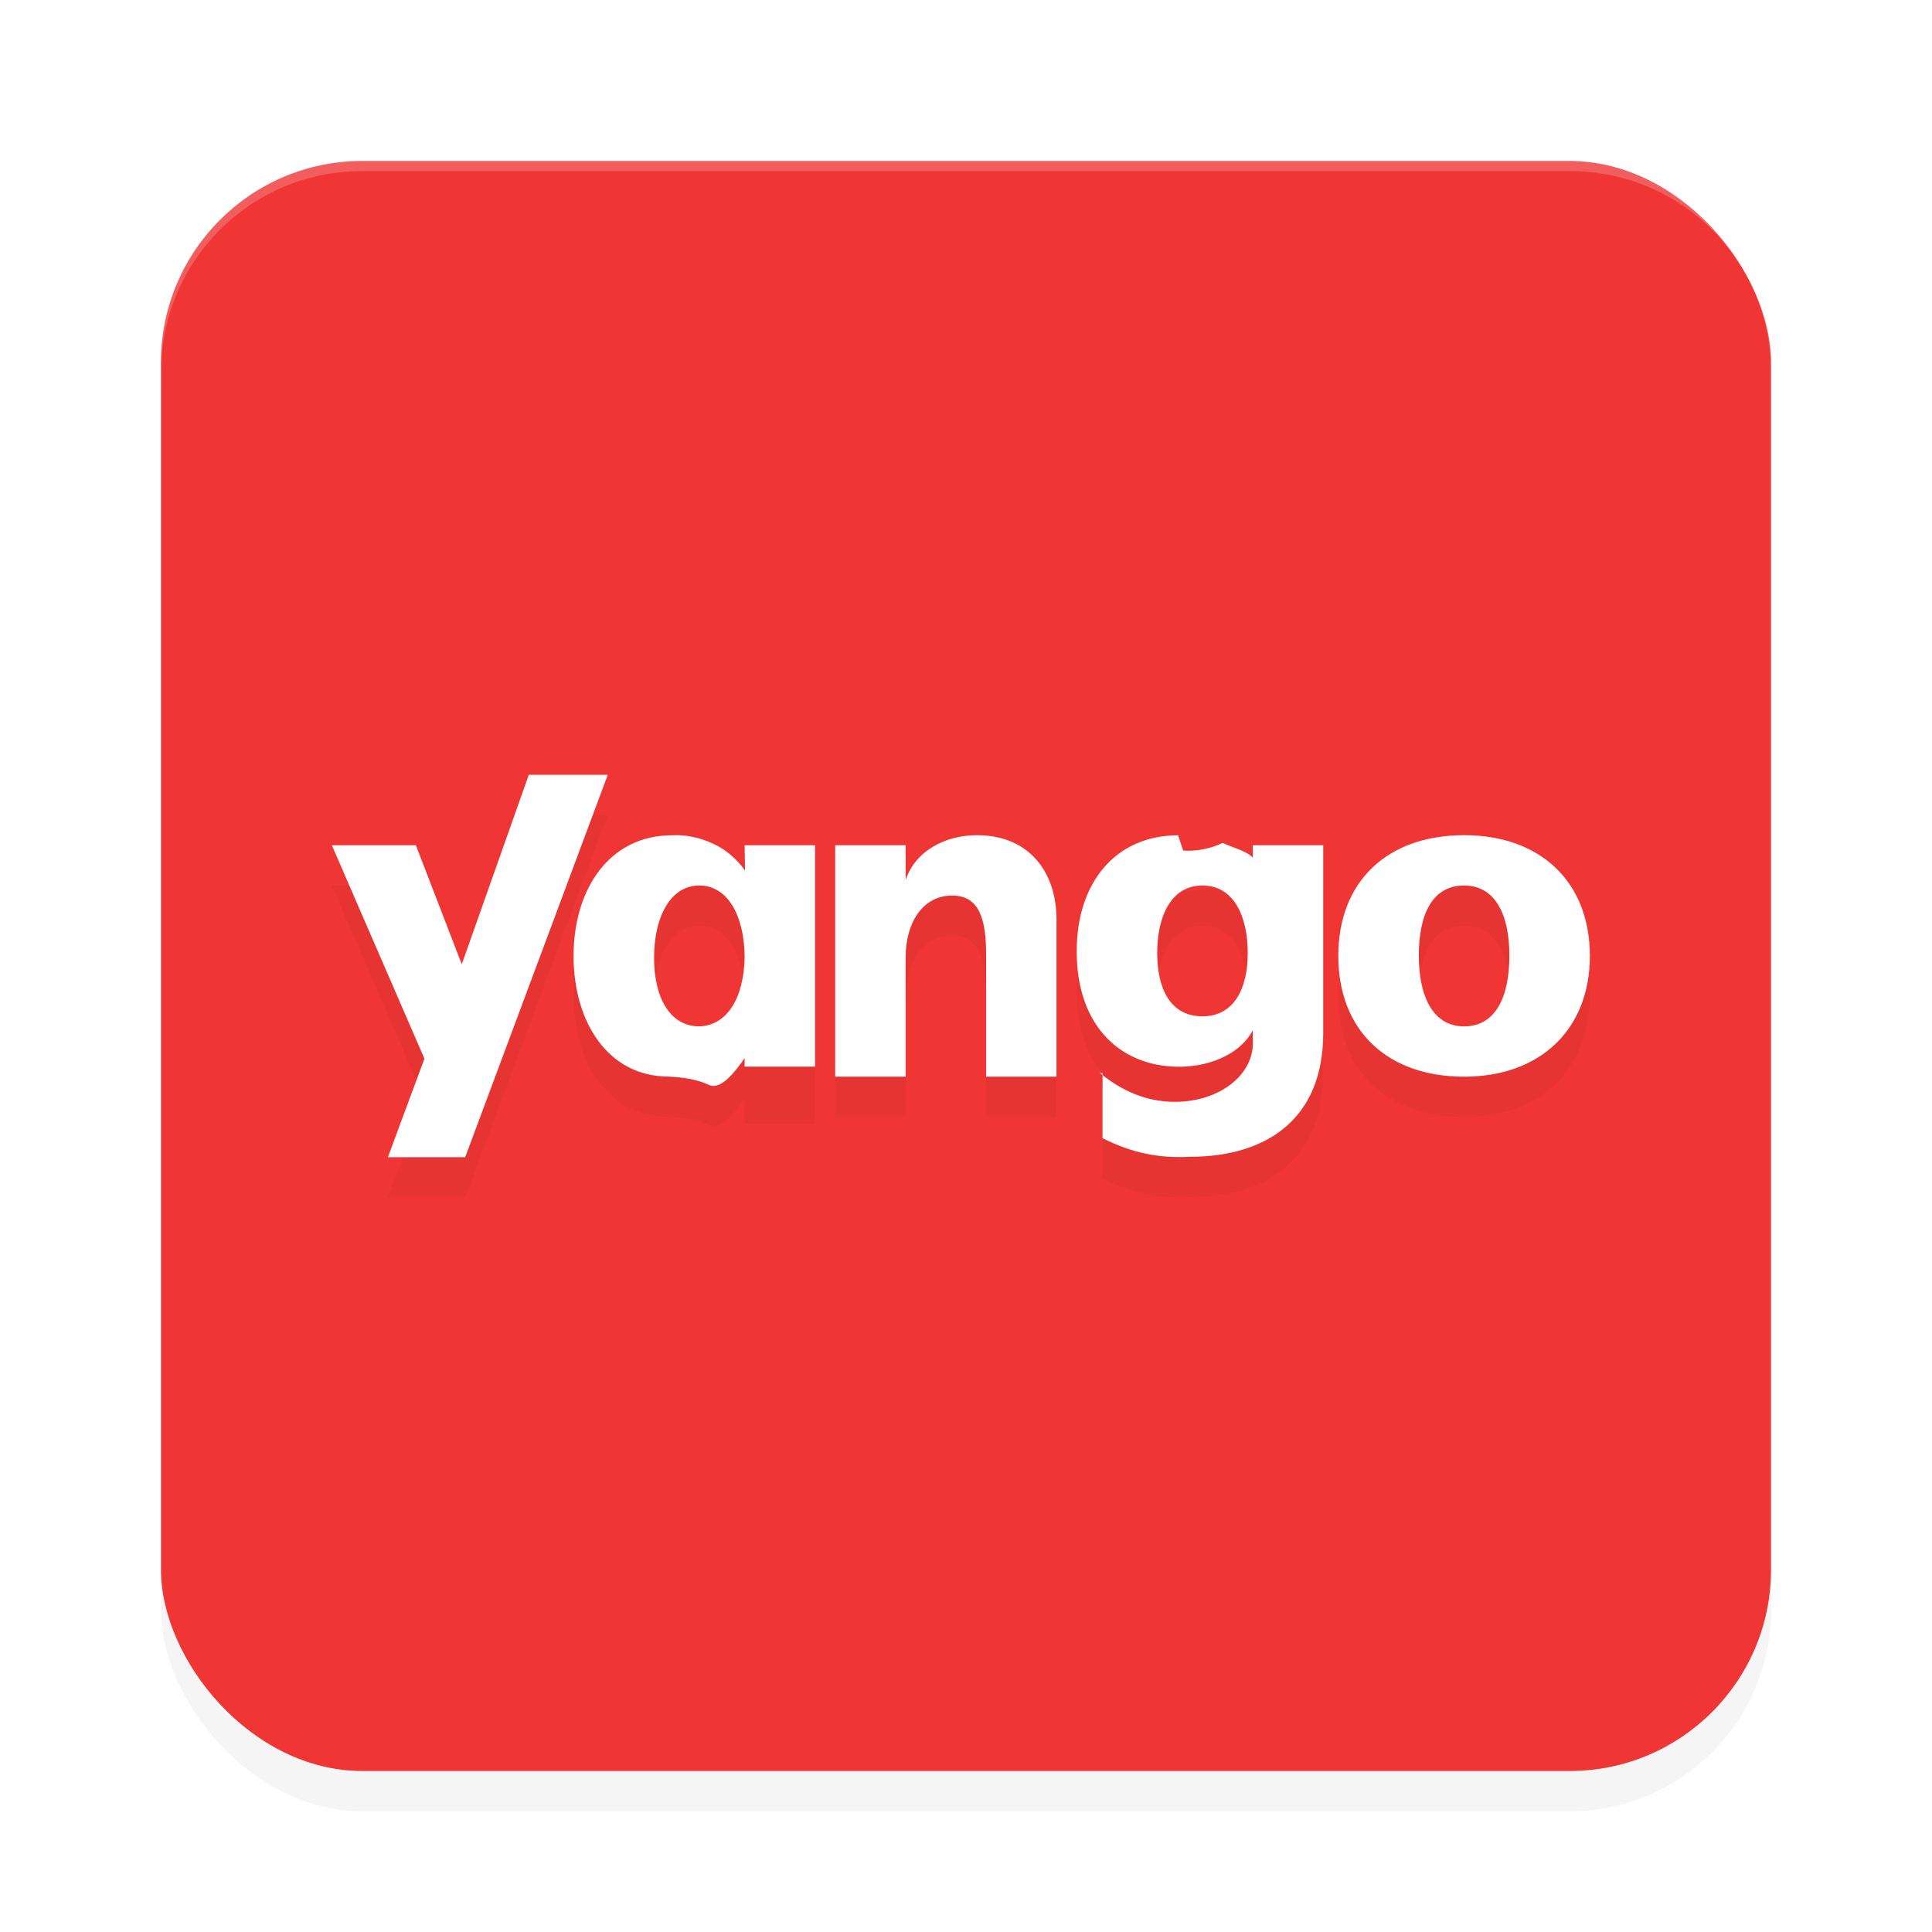 <?xml version='1.0' encoding='utf-8'?>
<svg xmlns="http://www.w3.org/2000/svg" width="192" height="192" version="1" id="svg12">
  <defs>
    <filter style="color-interpolation-filters:sRGB" id="filter872" x="0.03" width="1.06" y="0.10" height="1.21">
      <feGaussianBlur stdDeviation="1.63"/>
    </filter>
    <filter style="color-interpolation-filters:sRGB" id="filter841" x="0.05" width="1.10" y="0.05" height="1.10">
      <feGaussianBlur stdDeviation="3.20"/>
    </filter>
  </defs>
  <rect style="filter:url(#filter841);opacity:0.20;fill:#000000" width="160" height="160" x="16" y="20" rx="20" ry="20"/>
  <rect style="fill:#ef3635" width="160" height="160" x="16" y="16" rx="20" ry="20"/>
  <path style="filter:url(#filter872);opacity:0.20;fill:#000000" d="M 52.55,81.00 45.89,99.83 41.33,88.00 h -8.35 l 9.20,21.21 -3.63,9.79 h 7.68 L 60.40,81.00 Z m 44.53,6 c -3.21,0 -6.18,1.63 -7.09,4.47 v -3.47 h -7 v 23.00 h 7 V 99.13 c 0,-3.35 1.65,-6.13 4.62,-6.13 2.72,0 3.38,2.34 3.38,5.87 v 12.13 h 6.99 V 95.86 c 0.16,-5.16 -2.72,-8.86 -7.91,-8.86 z m 48.41,0 c -7.62,0 -12.50,4.58 -12.50,12 0,7.42 4.88,12.00 12.50,12.00 7.62,0 12.50,-4.75 12.50,-12.00 0,-7.33 -4.88,-12 -12.50,-12 z m -78.72,0.01 C 60.51,87.01 57,92.42 57,99.00 c 0,6.58 3.43,11.99 9.45,11.99 1.42,0.08 2.76,0.25 4.01,0.83 1.25,0.58 2.78,-1.58 3.54,-2.66 v 2.51 h 7 V 88.00 h -7 l 0.04,2.51 C 73.20,89.34 72.14,88.43 70.88,87.85 69.63,87.26 68.20,86.93 66.78,87.01 Z m 50.30,0.00 C 110.92,87.02 107,91.64 107,98.54 c 0,7.57 4.50,11.47 10.17,11.47 3.42,0 6.25,-1.51 7.33,-3.62 v 0.92 c 0.25,3.36 -3.17,6.19 -7.75,6.19 -2.83,0 -5.27,-1.09 -7.43,-2.86 h 0.25 v 6.47 c 2.83,1.43 5.52,2.02 8.68,1.85 7.75,0 13.25,-3.87 13.25,-12.28 V 88.00 h -7 v 2 c 0.75,-1.09 -1.75,-1.64 -3,-2.23 -1.25,0.59 -2.58,0.84 -3.92,0.76 z M 69.50,92.00 c 2.89,0 4.50,3.15 4.50,7.18 0.08,3.94 -1.70,6.74 -4.50,6.82 -2.89,0 -4.50,-2.80 -4.50,-6.82 0,-4.02 1.61,-7.18 4.50,-7.18 z m 50,0 c 3.14,0 4.50,3.10 4.50,6.71 0,3.53 -1.36,6.29 -4.50,6.29 -3.14,0 -4.50,-2.67 -4.50,-6.29 0,-3.62 1.36,-6.71 4.50,-6.71 z m 26,0 c 3.05,0 4.50,2.82 4.50,6.96 0,4.14 -1.37,7.04 -4.50,7.04 -3.05,0 -4.50,-2.91 -4.50,-7.04 0,-4.14 1.37,-6.96 4.50,-6.96 z"/>
  <path style="fill:#ffffff" d="M 52.55,77 45.89,95.83 41.33,84 H 32.98 L 42.18,105.21 38.55,115 h 7.68 L 60.40,77 Z m 44.53,6 C 93.87,83 90.91,84.63 90,87.47 V 84 h -7 v 23 h 7 V 95.13 C 90,91.77 91.65,89 94.62,89 97.33,89 98,91.34 98,94.87 V 107 h 6.99 V 91.86 C 105.16,86.70 102.28,83 97.09,83 Z M 145.50,83 c -7.62,0 -12.50,4.58 -12.50,12 0,7.42 4.88,12 12.50,12 7.62,0 12.50,-4.75 12.50,-12 0,-7.33 -4.88,-12 -12.50,-12 z M 66.78,83.01 C 60.51,83.01 57,88.42 57,95 c 0,6.58 3.43,11.99 9.45,11.99 1.42,0.08 2.76,0.25 4.01,0.83 1.25,0.58 2.78,-1.58 3.54,-2.66 V 106 h 7 V 84 h -7 l 0.04,2.51 C 73.20,85.34 72.14,84.43 70.88,83.85 69.63,83.26 68.20,82.93 66.78,83.01 Z m 50.30,0.00 C 110.92,83.02 107,87.64 107,94.54 c 0,7.57 4.50,11.47 10.17,11.47 3.42,0 6.25,-1.51 7.33,-3.62 v 0.92 c 0.25,3.36 -3.17,6.19 -7.75,6.19 -2.83,0 -5.27,-1.09 -7.43,-2.86 h 0.25 v 6.47 c 2.83,1.43 5.52,2.02 8.68,1.85 7.75,0 13.25,-3.87 13.25,-12.28 V 84 h -7 v 2 c 0.75,-1.09 -1.75,-1.64 -3,-2.23 -1.25,0.59 -2.58,0.84 -3.92,0.76 z M 69.50,88 C 72.39,88 74,91.15 74,95.18 73.92,99.11 72.30,101.91 69.50,102 66.61,102 65,99.20 65,95.18 65,91.15 66.61,88 69.50,88 Z m 50,0 c 3.14,0 4.50,3.10 4.50,6.71 C 124,98.24 122.64,101 119.50,101 116.36,101 115,98.33 115,94.71 115,91.10 116.36,88 119.50,88 Z m 26,0 c 3.05,0 4.50,2.82 4.50,6.96 C 150,99.09 148.63,102 145.50,102 142.45,102 141,99.09 141,94.96 141,90.82 142.37,88 145.50,88 Z"/>
  <path style="opacity:0.20;fill:#ffffff" d="M 36 16 C 24.92 16 16 24.92 16 36 L 16 37 C 16 25.92 24.92 17 36 17 L 156 17 C 167.08 17 176 25.92 176 37 L 176 36 C 176 24.92 167.08 16 156 16 L 36 16 z "/>
</svg>

